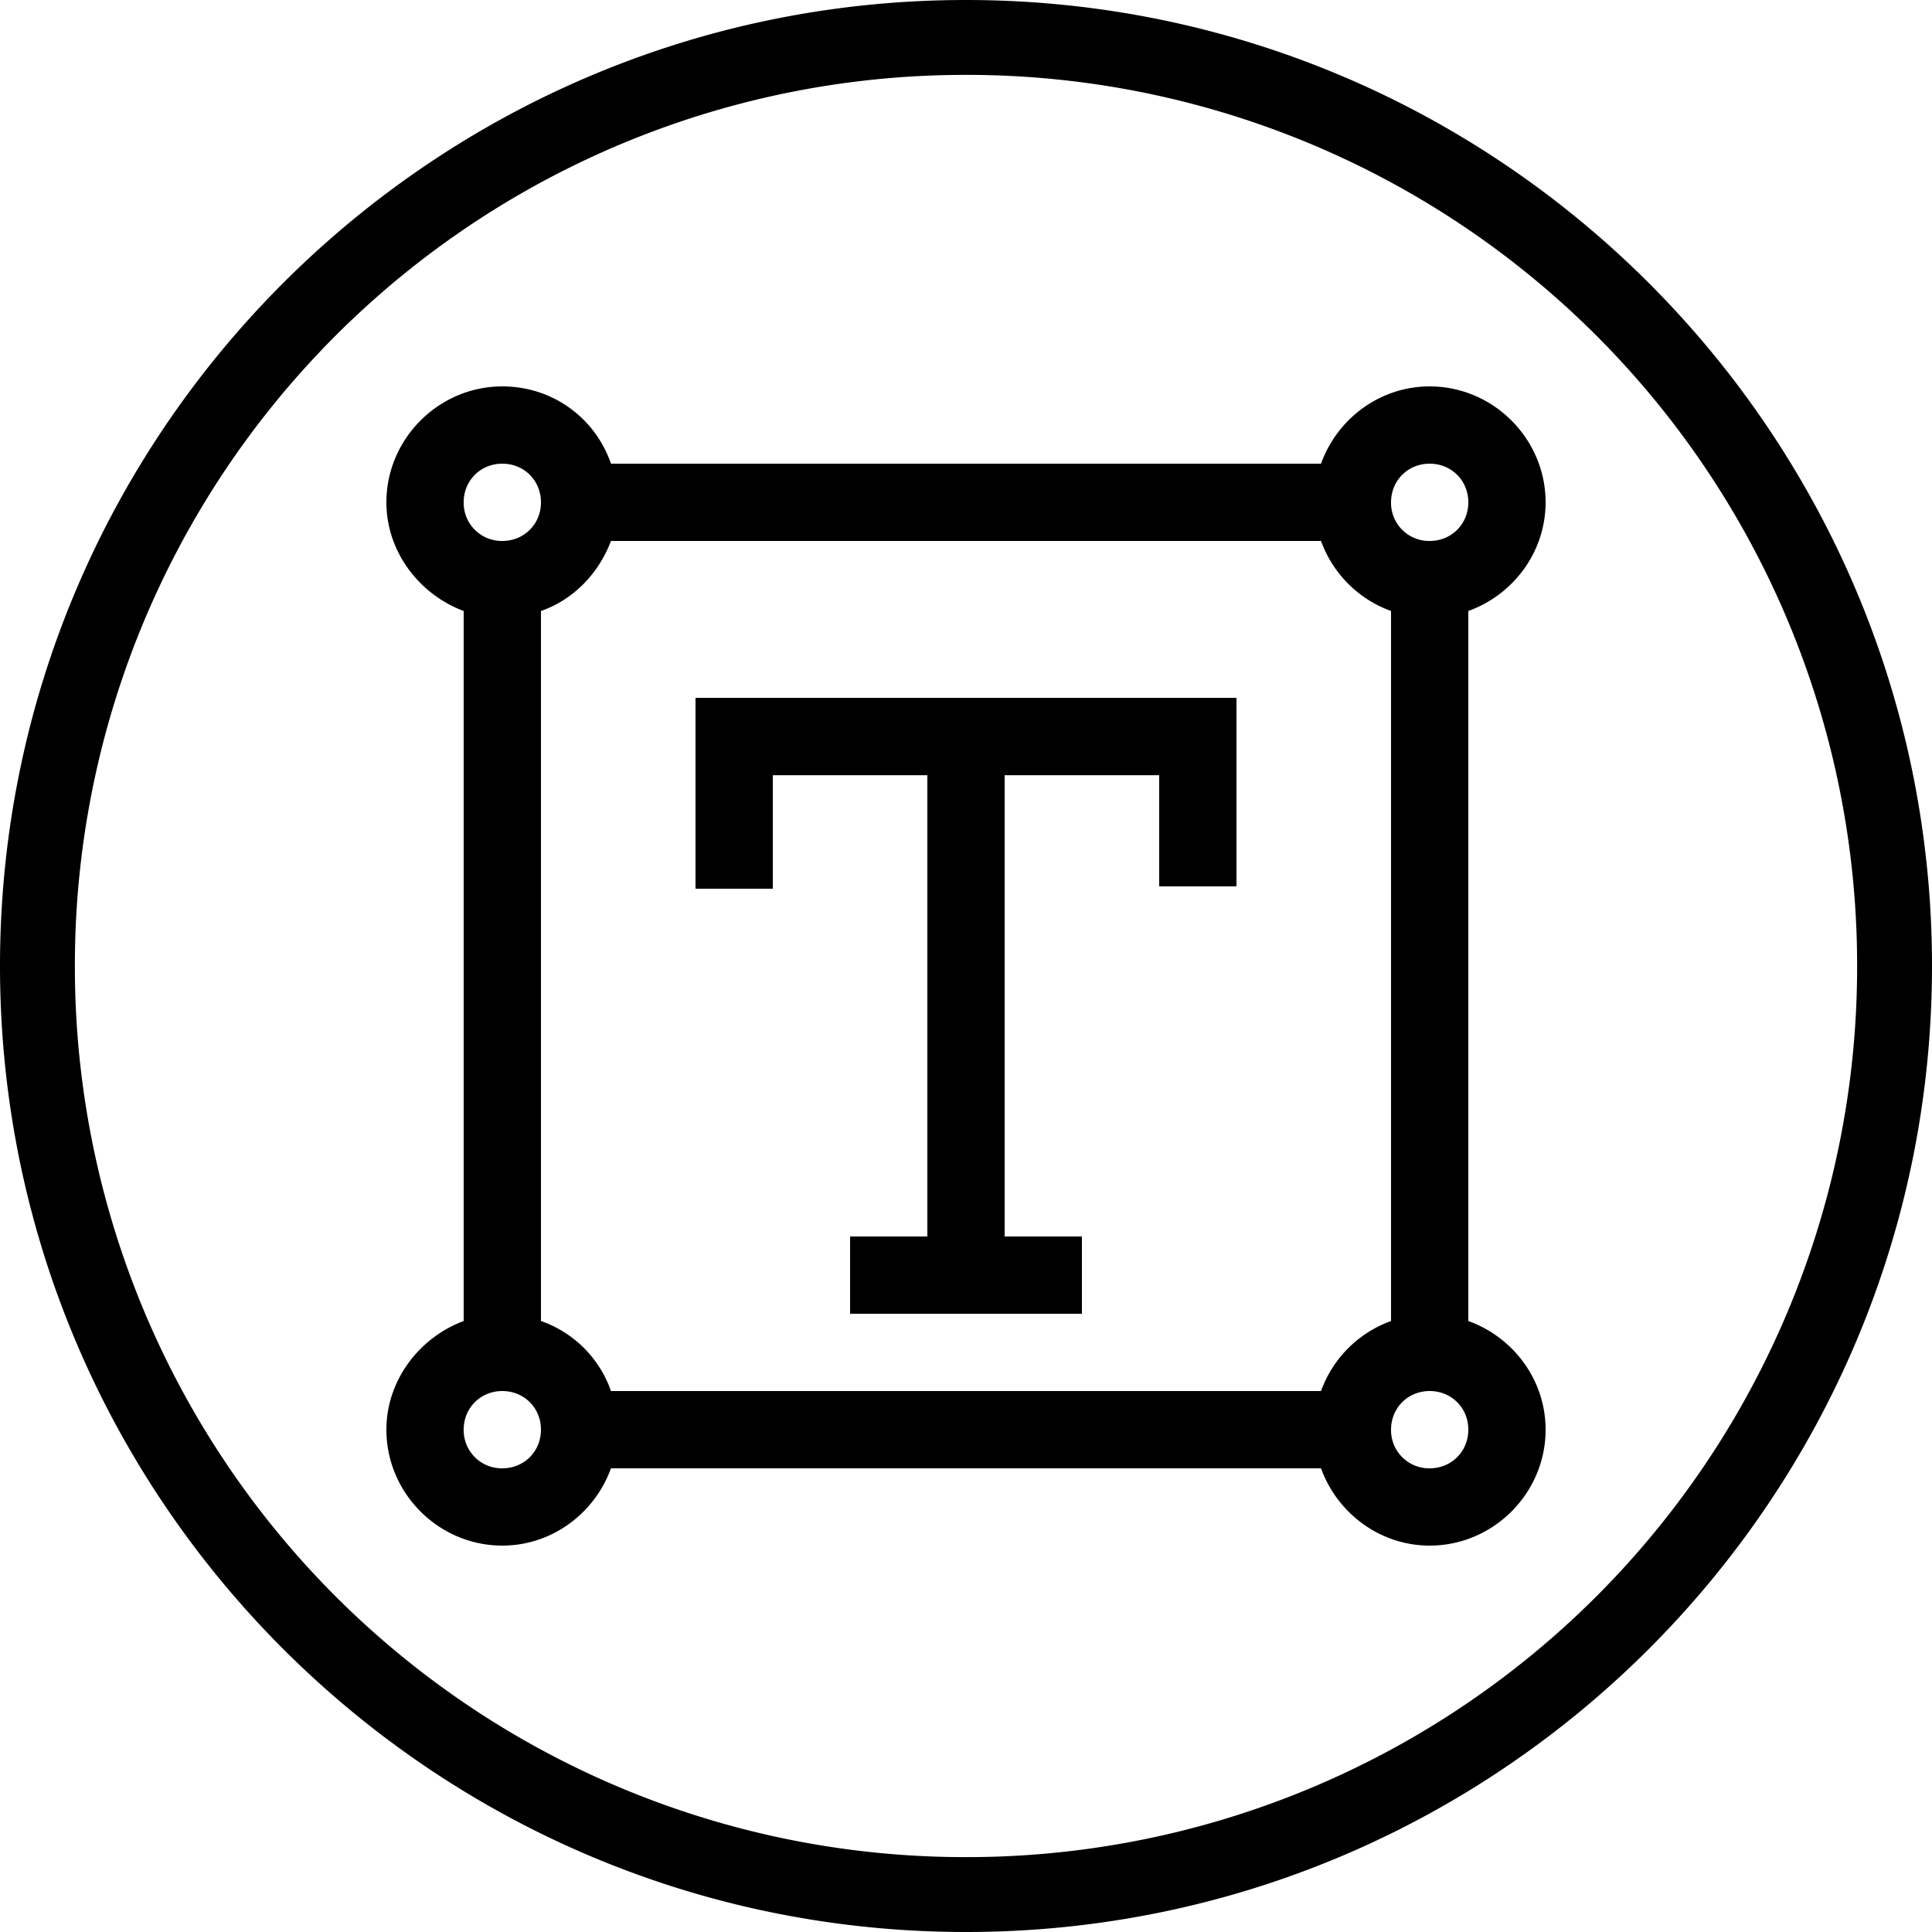 <svg xmlns="http://www.w3.org/2000/svg" width="25" height="25" id="text"><path style="text-indent:0;text-align:start;line-height:normal;text-transform:none;block-progression:tb;marker:none;-inkscape-font-specification:Sans" d="M12.5 0C5.602 0 0 5.602 0 12.5S5.602 25 12.5 25 25 19.398 25 12.5 19.398 0 12.5 0zm0 .969A11.519 11.519 0 0 1 24.031 12.5 11.519 11.519 0 0 1 12.5 24.031 11.519 11.519 0 0 1 .969 12.5 11.519 11.519 0 0 1 12.5.969zM6.5 5C5.677 5 5 5.678 5 6.5c0 .641.429 1.194 1 1.406v9.188c-.571.212-1 .765-1 1.406 0 .823.677 1.5 1.5 1.5.646 0 1.197-.422 1.406-1h9.188c.209.578.76 1 1.406 1 .823 0 1.5-.677 1.5-1.5 0-.647-.421-1.198-1-1.406V7.906c.579-.208 1-.76 1-1.406 0-.822-.677-1.5-1.5-1.5-.647 0-1.198.421-1.406 1H7.906c-.203-.589-.752-1-1.406-1zm0 1c.282 0 .5.218.5.5 0 .282-.218.5-.5.5a.493.493 0 0 1-.5-.5c0-.282.218-.5.5-.5zm12 0c.282 0 .5.218.5.5 0 .282-.218.5-.5.5a.493.493 0 0 1-.5-.5c0-.282.218-.5.5-.5zM7.906 7h9.188c.152.421.485.755.906.906v9.188a1.506 1.506 0 0 0-.906.906H7.906A1.473 1.473 0 0 0 7 17.094V7.906c.422-.146.749-.489.906-.906zM9 9.031V11.5h1v-1.469h2V16h-1v1h3v-1h-1v-5.969h2v1.438h1V9.03H9zM6.5 18c.282 0 .5.218.5.5 0 .282-.218.5-.5.5a.493.493 0 0 1-.5-.5c0-.282.218-.5.5-.5zm12 0c.282 0 .5.218.5.5 0 .282-.218.5-.5.5a.493.493 0 0 1-.5-.5c0-.282.218-.5.5-.5z" color="#000" font-family="Sans" font-weight="400" overflow="visible"></path></svg>